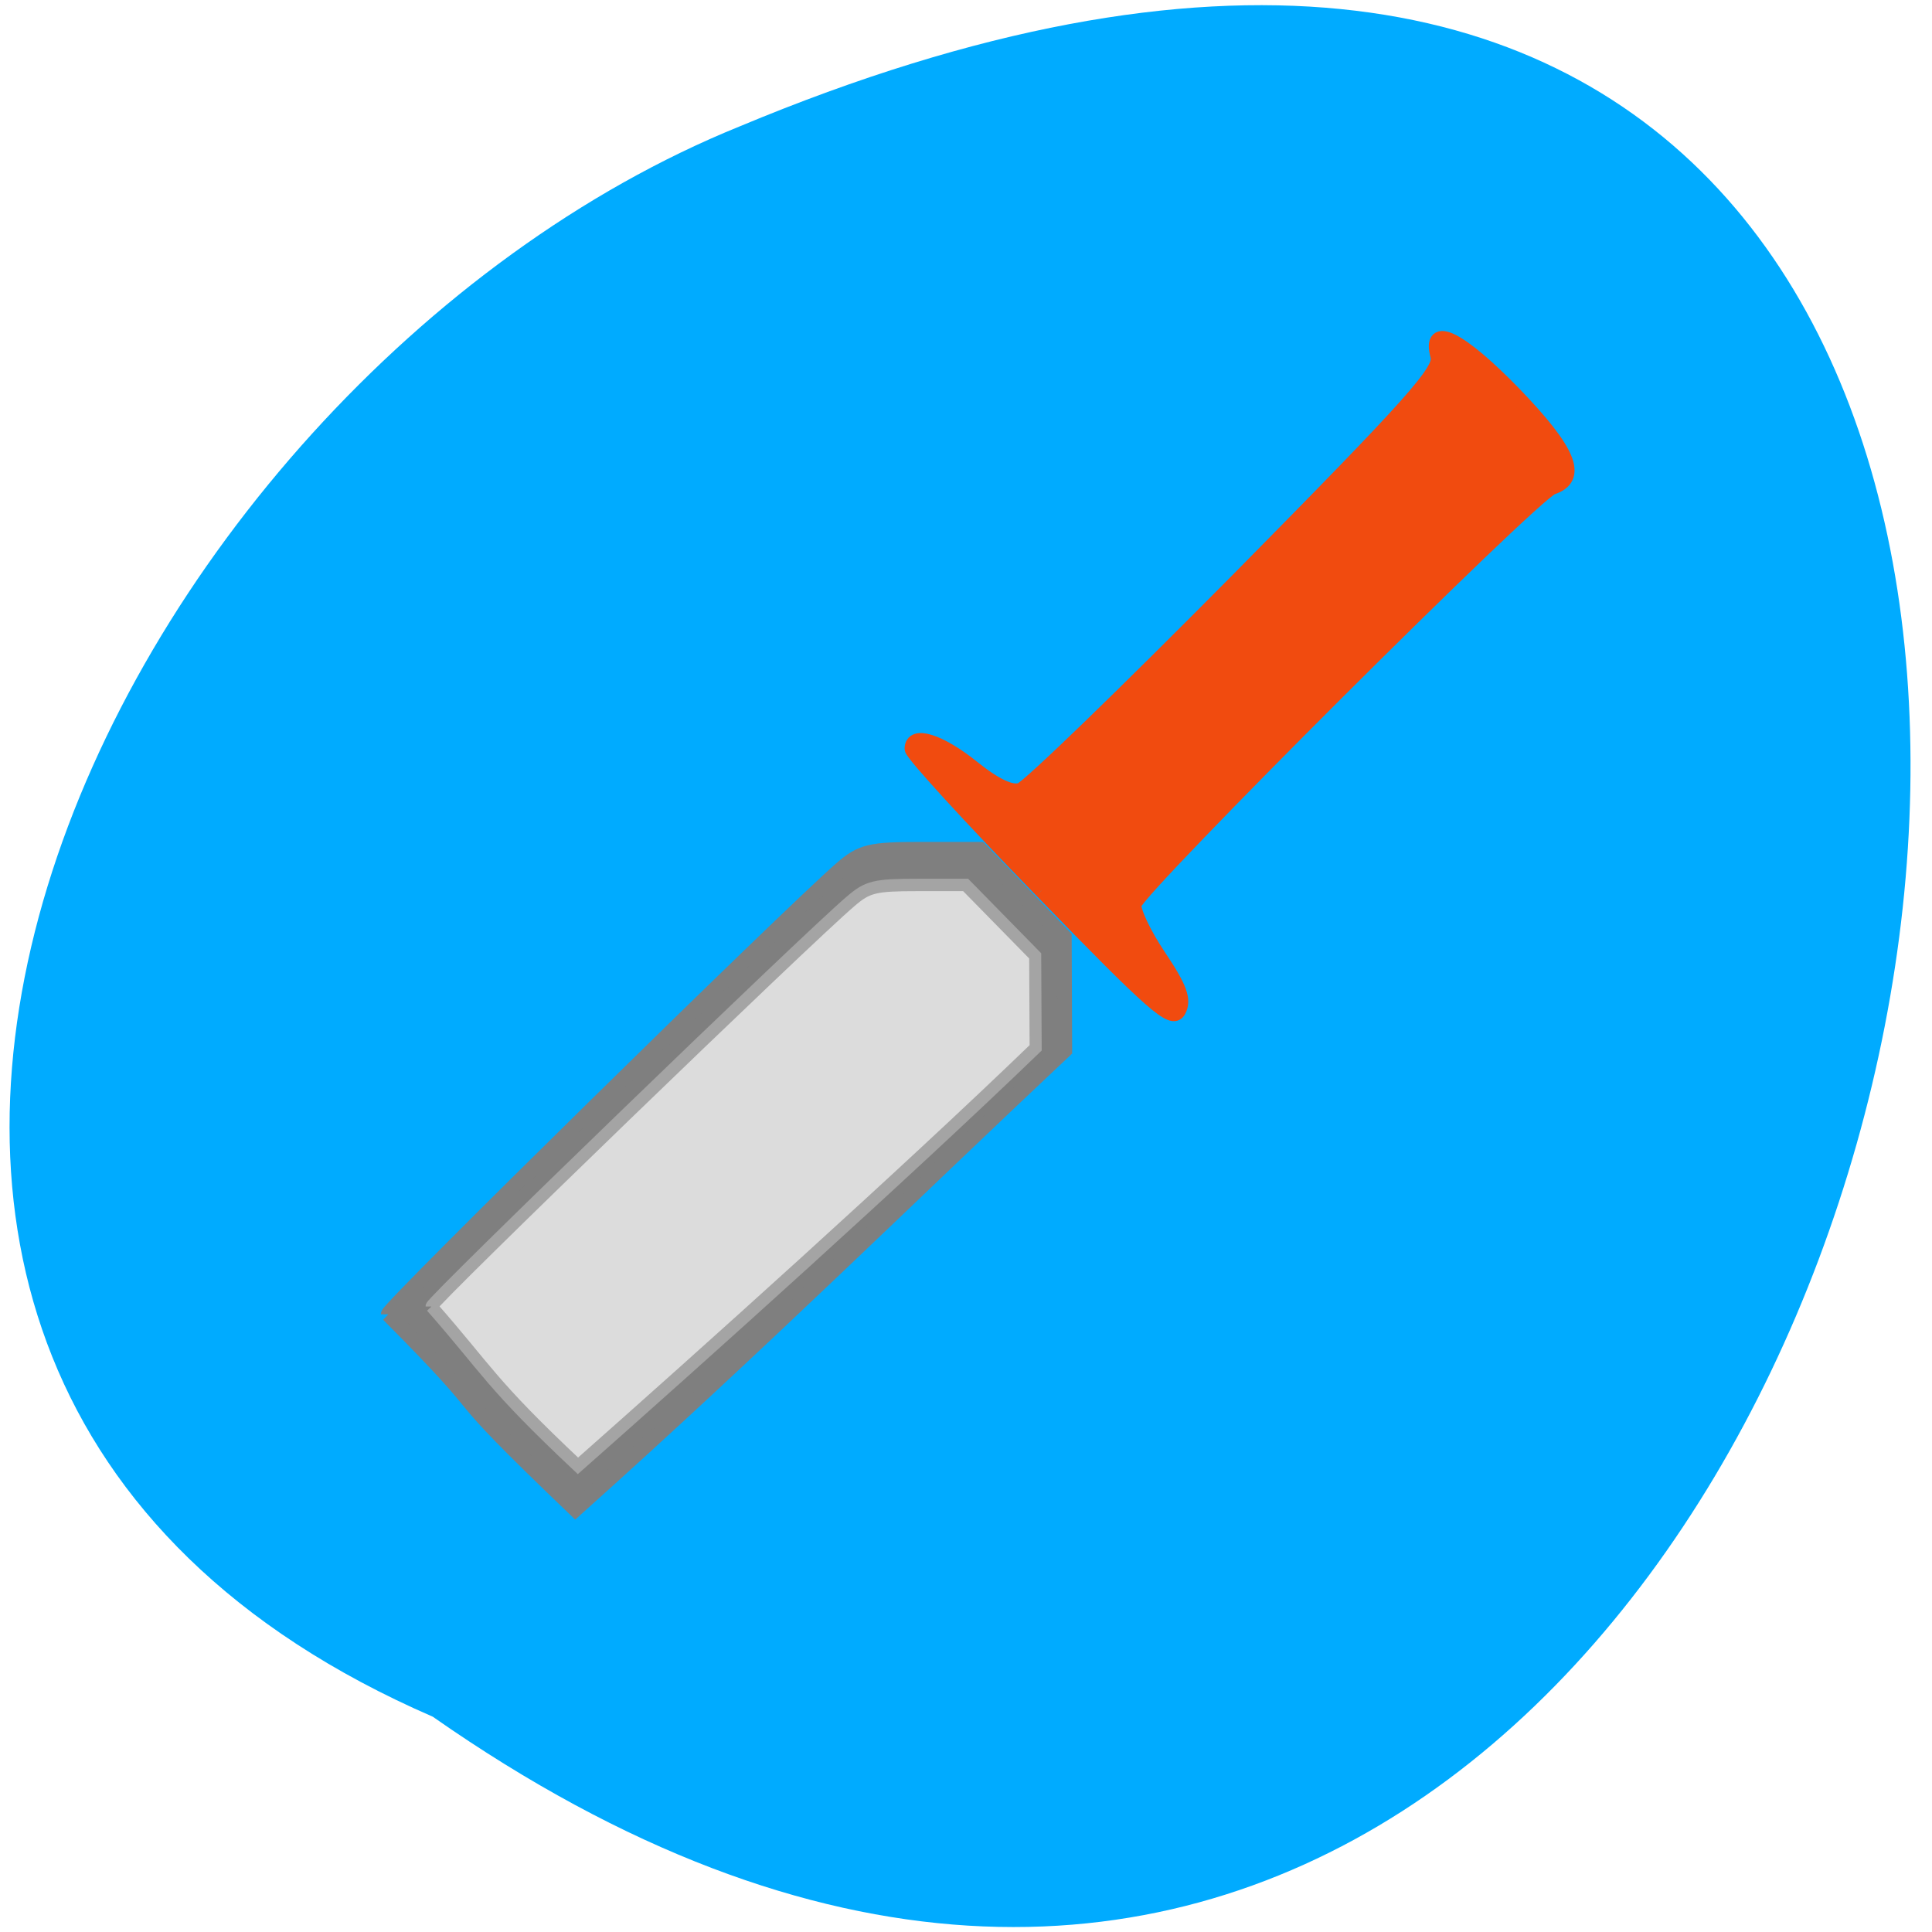<svg xmlns="http://www.w3.org/2000/svg" viewBox="0 0 32 32"><path d="m 7.168 28.434 c 25.582 17.891 36.855 -39.609 5.082 -26.34 c -10.457 4.238 -18.418 20.551 -5.082 26.34" fill="#00abff"/><g transform="matrix(0.138 0 0 0.142 -0.423 -3.146)"><g stroke-width="1.768"><path d="m 128.08 126.01 c -8.574 -8.549 -15.558 -15.995 -15.558 -16.519 c 0 -1.875 3.322 -0.882 7.296 2.234 c 2.725 2.123 4.628 2.978 5.735 2.62 c 0.937 -0.276 12.69 -11.362 26.18 -24.599 c 21.04 -20.711 24.387 -24.351 23.904 -26.06 c -1.136 -3.916 2.669 -2.068 9.17 4.44 c 6.643 6.701 7.921 9.763 4.571 10.838 c -2.243 0.689 -49.796 46.799 -50.19 48.647 c -0.17 0.745 1.164 3.502 2.953 6.095 c 2.555 3.695 3.066 5.074 2.385 6.315 c -0.767 1.351 -3.01 -0.579 -16.438 -14.01" fill="#f14b0f" stroke="#f14b0f"/><path d="m 49.664 175.46 c 0 -0.745 48.18 -46.744 54.31 -51.901 c 2.47 -2.096 3.492 -2.317 9.738 -2.317 h 6.984 l 10.11 10.204 l 0.028 6.591 l 0.028 6.619 c -19.05 17.402 -36.424 34.14 -58.739 53.56 c -17.772 -16.547 -7.892 -8.522 -22.456 -22.752" fill="#7f7f7f" stroke="#7f7f7f"/></g><path d="m 54.859 174.55 c 0 -0.607 45.23 -43.1 50.31 -47.27 c 2.044 -1.71 2.896 -1.903 8.06 -1.903 h 5.735 l 8.347 8.273 l 0.028 5.378 l 0.028 5.35 c -15.955 14.947 -39.434 35.437 -54.935 48.757 c -10.618 -9.707 -10.788 -11.09 -17.573 -18.587" fill="#dcdcdc" stroke="#a4a4a4" stroke-width="1.447"/></g></svg>